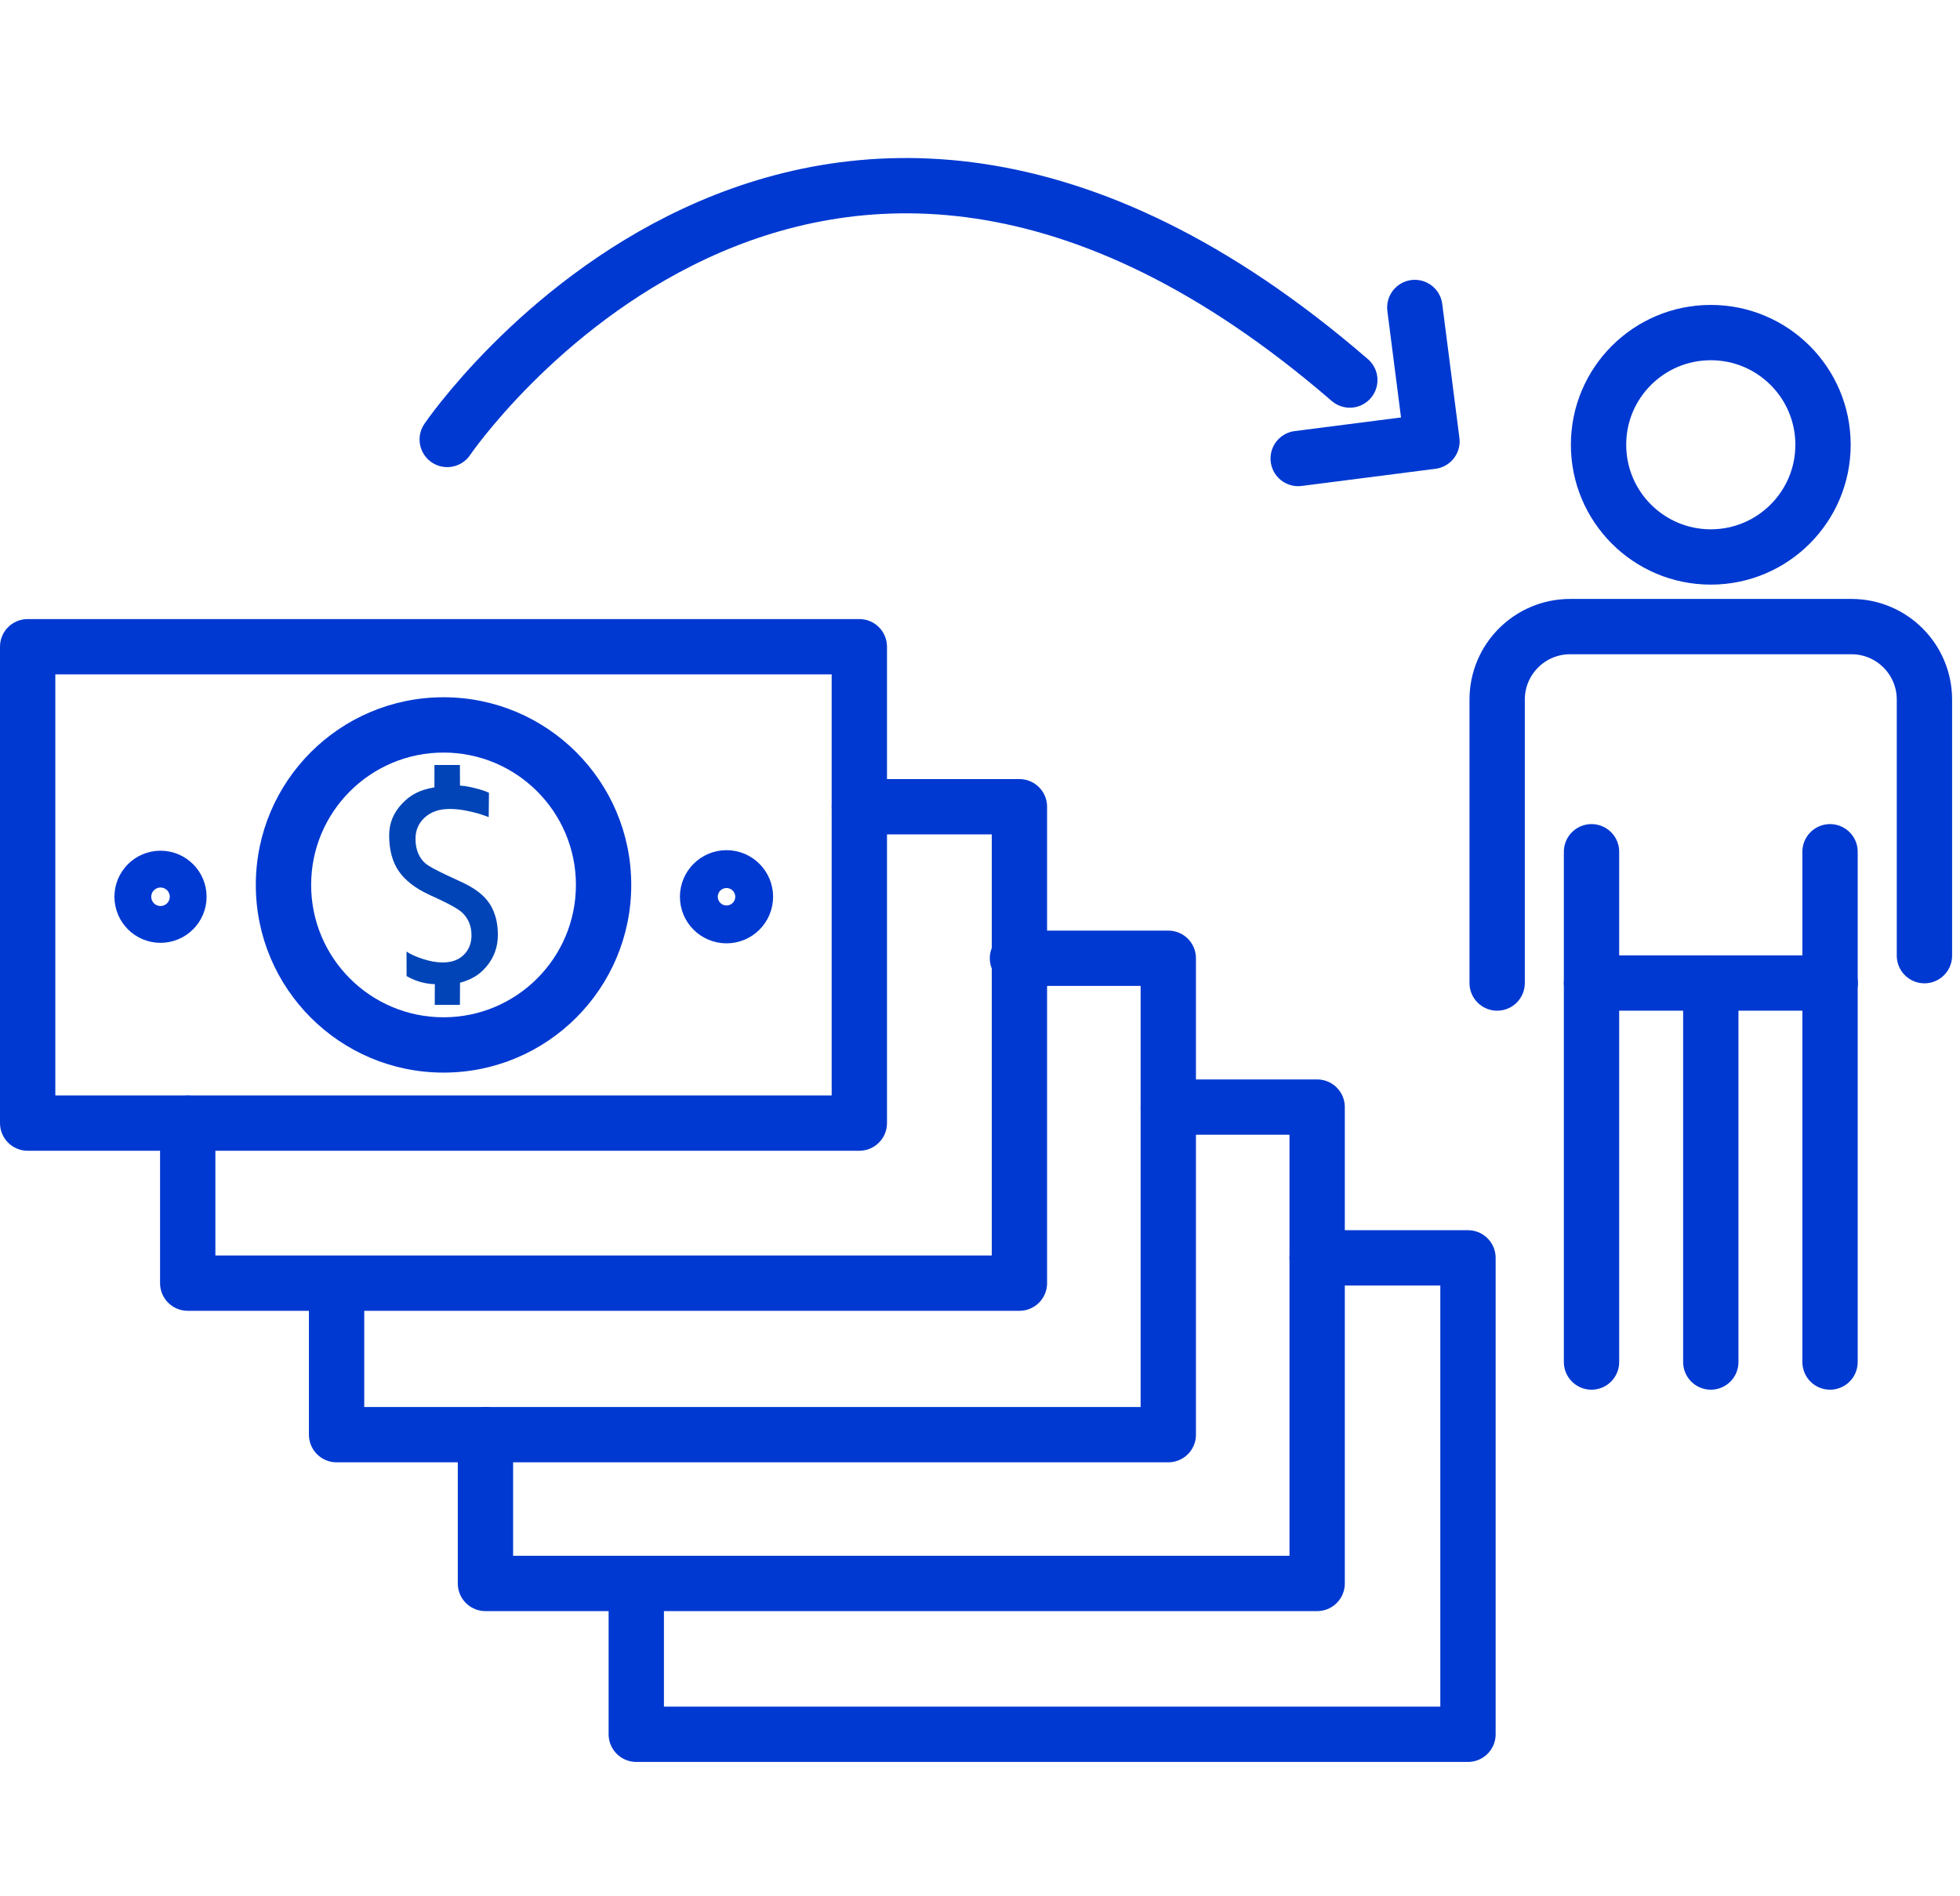 <svg width="62" height="60" viewBox="0 0 62 60" fill="none" xmlns="http://www.w3.org/2000/svg">
                                                                    <path d="M14.147 13.905C14.147 13.905 25.508 -2.835 42.698 12.025" stroke="#0039D1" stroke-width="1.75" stroke-linecap="round" stroke-linejoin="round"></path>
                                                                    <path d="M41.065 14.508L45.297 13.965L44.754 9.729" stroke="#0039D1" stroke-width="1.75" stroke-linecap="round" stroke-linejoin="round"></path>
                                                                    <path d="M50.344 26.95V43.096" stroke="#0039D1" stroke-width="1.75" stroke-linecap="round" stroke-linejoin="round"></path>
                                                                    <path d="M54.117 43.096V31.104" stroke="#0039D1" stroke-width="1.75" stroke-linecap="round" stroke-linejoin="round"></path>
                                                                    <path d="M57.889 31.104V43.096" stroke="#0039D1" stroke-width="1.75" stroke-linecap="round" stroke-linejoin="round"></path>
                                                                    <path d="M57.889 26.95V31.103" stroke="#0039D1" stroke-width="1.75" stroke-linecap="round" stroke-linejoin="round"></path>
                                                                    <path fill-rule="evenodd" clip-rule="evenodd" d="M57.667 14.072C57.667 16.034 56.077 17.623 54.117 17.623C52.156 17.623 50.566 16.034 50.566 14.072C50.566 12.111 52.156 10.523 54.117 10.523C56.077 10.523 57.667 12.111 57.667 14.072Z" stroke="#0039D1" stroke-width="1.75" stroke-linecap="round" stroke-linejoin="round"></path>
                                                                    <path d="M47.359 31.104V22.135C47.359 20.86 48.393 19.826 49.668 19.826H58.566C59.841 19.826 60.875 20.86 60.875 22.135V30.238" stroke="#0039D1" stroke-width="1.75" stroke-linecap="round" stroke-linejoin="round"></path>
                                                                    <path d="M50.344 31.104H57.889" stroke="#0039D1" stroke-width="1.75" stroke-linecap="round" stroke-linejoin="round"></path>
                                                                    <path d="M41.665 39.8H46.436V54.874H20.127V50.103" stroke="#0039D1" stroke-width="1.75" stroke-linecap="round" stroke-linejoin="round"></path>
                                                                    <path d="M36.956 35.029H41.665V39.87V50.102H15.356V45.394" stroke="#0039D1" stroke-width="1.75" stroke-linecap="round" stroke-linejoin="round"></path>
                                                                    <path d="M32.185 30.32H36.956V45.394H10.647V40.623" stroke="#0039D1" stroke-width="1.75" stroke-linecap="round" stroke-linejoin="round"></path>
                                                                    <path d="M27.184 25.526H32.247V40.6H5.938V35.538" stroke="#0039D1" stroke-width="1.75" stroke-linecap="round" stroke-linejoin="round"></path>
                                                                    <path d="M0.875 35.536H-0C-0 36.019 0.391 36.411 0.875 36.411L0.875 35.536ZM27.183 35.536V36.411C27.667 36.411 28.058 36.019 28.058 35.536H27.183ZM27.183 20.463H28.058C28.058 19.979 27.667 19.588 27.183 19.588V20.463ZM0.875 20.463V19.588C0.391 19.588 -0 19.979 -0 20.463H0.875ZM14.03 23.812C16.342 23.812 18.218 25.687 18.218 28H19.968C19.968 24.72 17.309 22.062 14.03 22.062V23.812ZM18.218 28C18.218 30.312 16.342 32.188 14.03 32.188V33.938C17.309 33.938 19.968 31.279 19.968 28H18.218ZM14.03 32.188C11.717 32.188 9.842 30.312 9.842 28H8.092C8.092 31.279 10.75 33.938 14.03 33.938V32.188ZM9.842 28C9.842 25.687 11.717 23.812 14.03 23.812V22.062C10.75 22.062 8.092 24.72 8.092 28H9.842ZM0.875 36.411H27.183V34.661H0.875V36.411ZM28.058 35.536V20.463H26.308V35.536H28.058ZM27.183 19.588H0.875V21.338H27.183V19.588ZM-0 20.463V35.536H1.75V20.463H-0Z" fill="#0039D1"></path>
                                                                    <path fill-rule="evenodd" clip-rule="evenodd" d="M22.383 28.374C22.383 28.044 22.651 27.775 22.982 27.775C23.312 27.775 23.58 28.044 23.58 28.374C23.58 28.705 23.312 28.973 22.982 28.973C22.651 28.973 22.383 28.705 22.383 28.374Z" stroke="#0039D1" stroke-width="1.75" stroke-linecap="round" stroke-linejoin="round"></path>
                                                                    <path fill-rule="evenodd" clip-rule="evenodd" d="M14.551 24.857C14.743 24.868 14.911 24.909 15.05 24.945C15.191 24.981 15.328 25.019 15.467 25.084L15.459 25.854C15.219 25.764 15.119 25.733 14.875 25.677C14.601 25.614 14.409 25.596 14.223 25.596C13.898 25.596 13.637 25.685 13.44 25.863C13.242 26.041 13.143 26.267 13.143 26.543C13.143 26.714 13.172 26.868 13.229 27.002C13.286 27.134 13.364 27.242 13.463 27.324C13.561 27.406 13.786 27.529 14.136 27.693L14.628 27.922C15.045 28.117 15.336 28.348 15.501 28.615C15.667 28.881 15.749 29.203 15.749 29.578C15.749 29.964 15.628 30.3 15.384 30.586C15.141 30.873 14.895 30.994 14.552 31.096L14.548 31.795H13.752L13.755 31.14C13.376 31.13 13.08 31.009 12.861 30.884L12.86 30.107C12.971 30.188 13.141 30.265 13.369 30.34C13.596 30.416 13.808 30.453 14.002 30.453C14.286 30.453 14.509 30.373 14.672 30.211C14.834 30.05 14.915 29.843 14.915 29.59C14.915 29.434 14.886 29.293 14.828 29.165C14.77 29.037 14.686 28.928 14.578 28.839C14.469 28.751 14.258 28.631 13.944 28.481L13.56 28.302C13.127 28.099 12.81 27.851 12.61 27.558C12.41 27.264 12.31 26.888 12.31 26.43C12.31 26.052 12.444 25.72 12.712 25.435C12.98 25.151 13.267 24.993 13.742 24.913L13.743 24.205H14.548L14.551 24.857Z" fill="#0044B7"></path>
                                                                    <path fill-rule="evenodd" clip-rule="evenodd" d="M5.66 28.374C5.66 28.053 5.399 27.792 5.077 27.792C4.756 27.792 4.495 28.053 4.495 28.374C4.495 28.696 4.756 28.957 5.077 28.957C5.399 28.957 5.66 28.696 5.66 28.374Z" stroke="#0039D1" stroke-width="1.75" stroke-linecap="round" stroke-linejoin="round"></path>
                                                                </svg>
